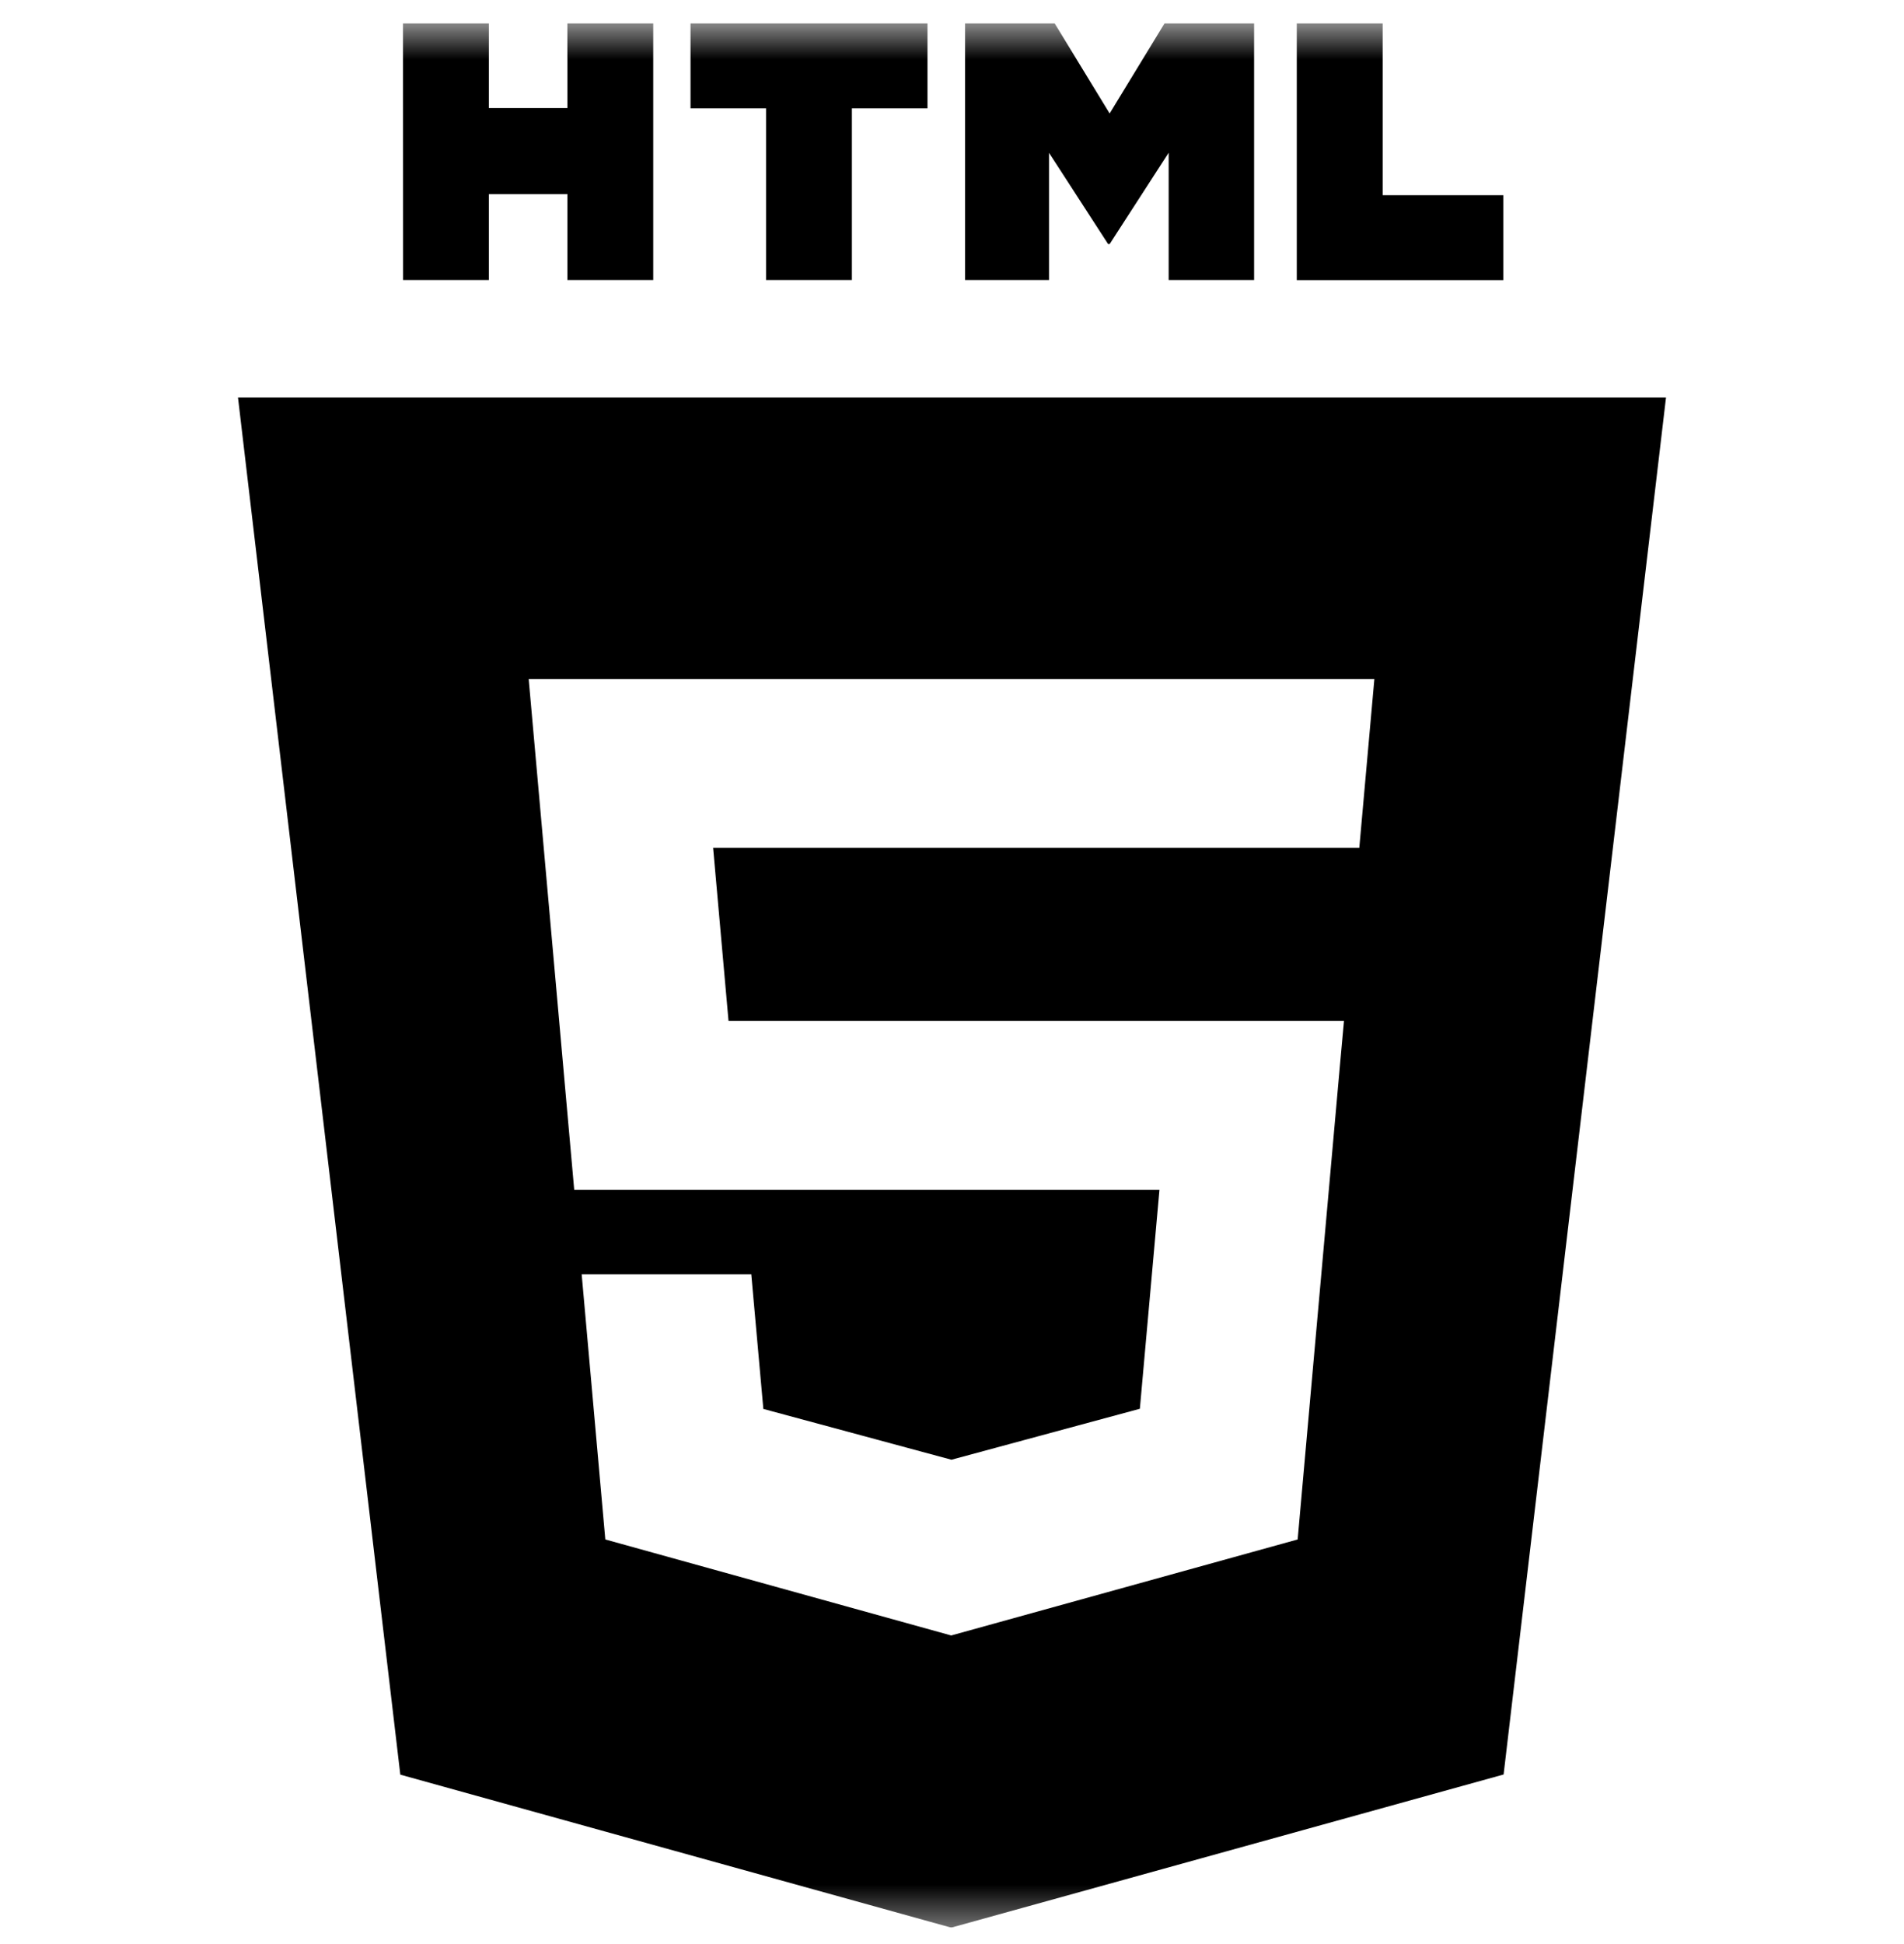 <svg width="48" height="49" viewBox="0 0 48 49" fill="none" xmlns="http://www.w3.org/2000/svg">
<g clip-path="url(#clip0_621_87)">
<mask id="mask0_621_87" style="mask-type:luminance" maskUnits="userSpaceOnUse" x="0" y="0" width="48" height="49">
<path d="M0 0.586H48V48.586H0V0.586Z" fill="white"/>
</mask>
<g mask="url(#mask0_621_87)">
<path d="M10.16 0.586H12.324V2.724H14.304V0.586H16.468V7.058H14.304V4.892H12.324V7.058H10.162L10.16 0.586ZM19.312 2.732H17.408V0.586H23.382V2.732H21.476V7.058H19.312V2.732ZM24.33 0.586H26.586L27.974 2.86L29.36 0.586H31.616V7.058H29.462V3.85L27.974 6.152H27.936L26.446 3.852V7.058H24.33V0.586ZM32.692 0.586H34.858V4.92H37.898V7.06H32.692V0.586Z" fill="black"/>
<path fill-rule="evenodd" clip-rule="evenodd" d="M10.092 44.73L6 10.02H42L37.906 44.726L23.98 48.586L10.092 44.73ZM18.366 25.73L17.978 21.37H34.268L34.648 17.114H13.328L14.476 29.988H29.23L28.736 35.508L23.988 36.792H23.984L19.244 35.512L18.94 32.118H14.664L15.26 38.802L23.98 41.222L32.714 38.802L33.778 26.874L33.882 25.732H18.366V25.73Z" fill="black"/>
</g>
</g>
<defs>
<clipPath id="clip0_621_87">
<rect width="48" height="48" fill="white" transform="translate(0 0.586)"/>
</clipPath>
</defs>
</svg>
